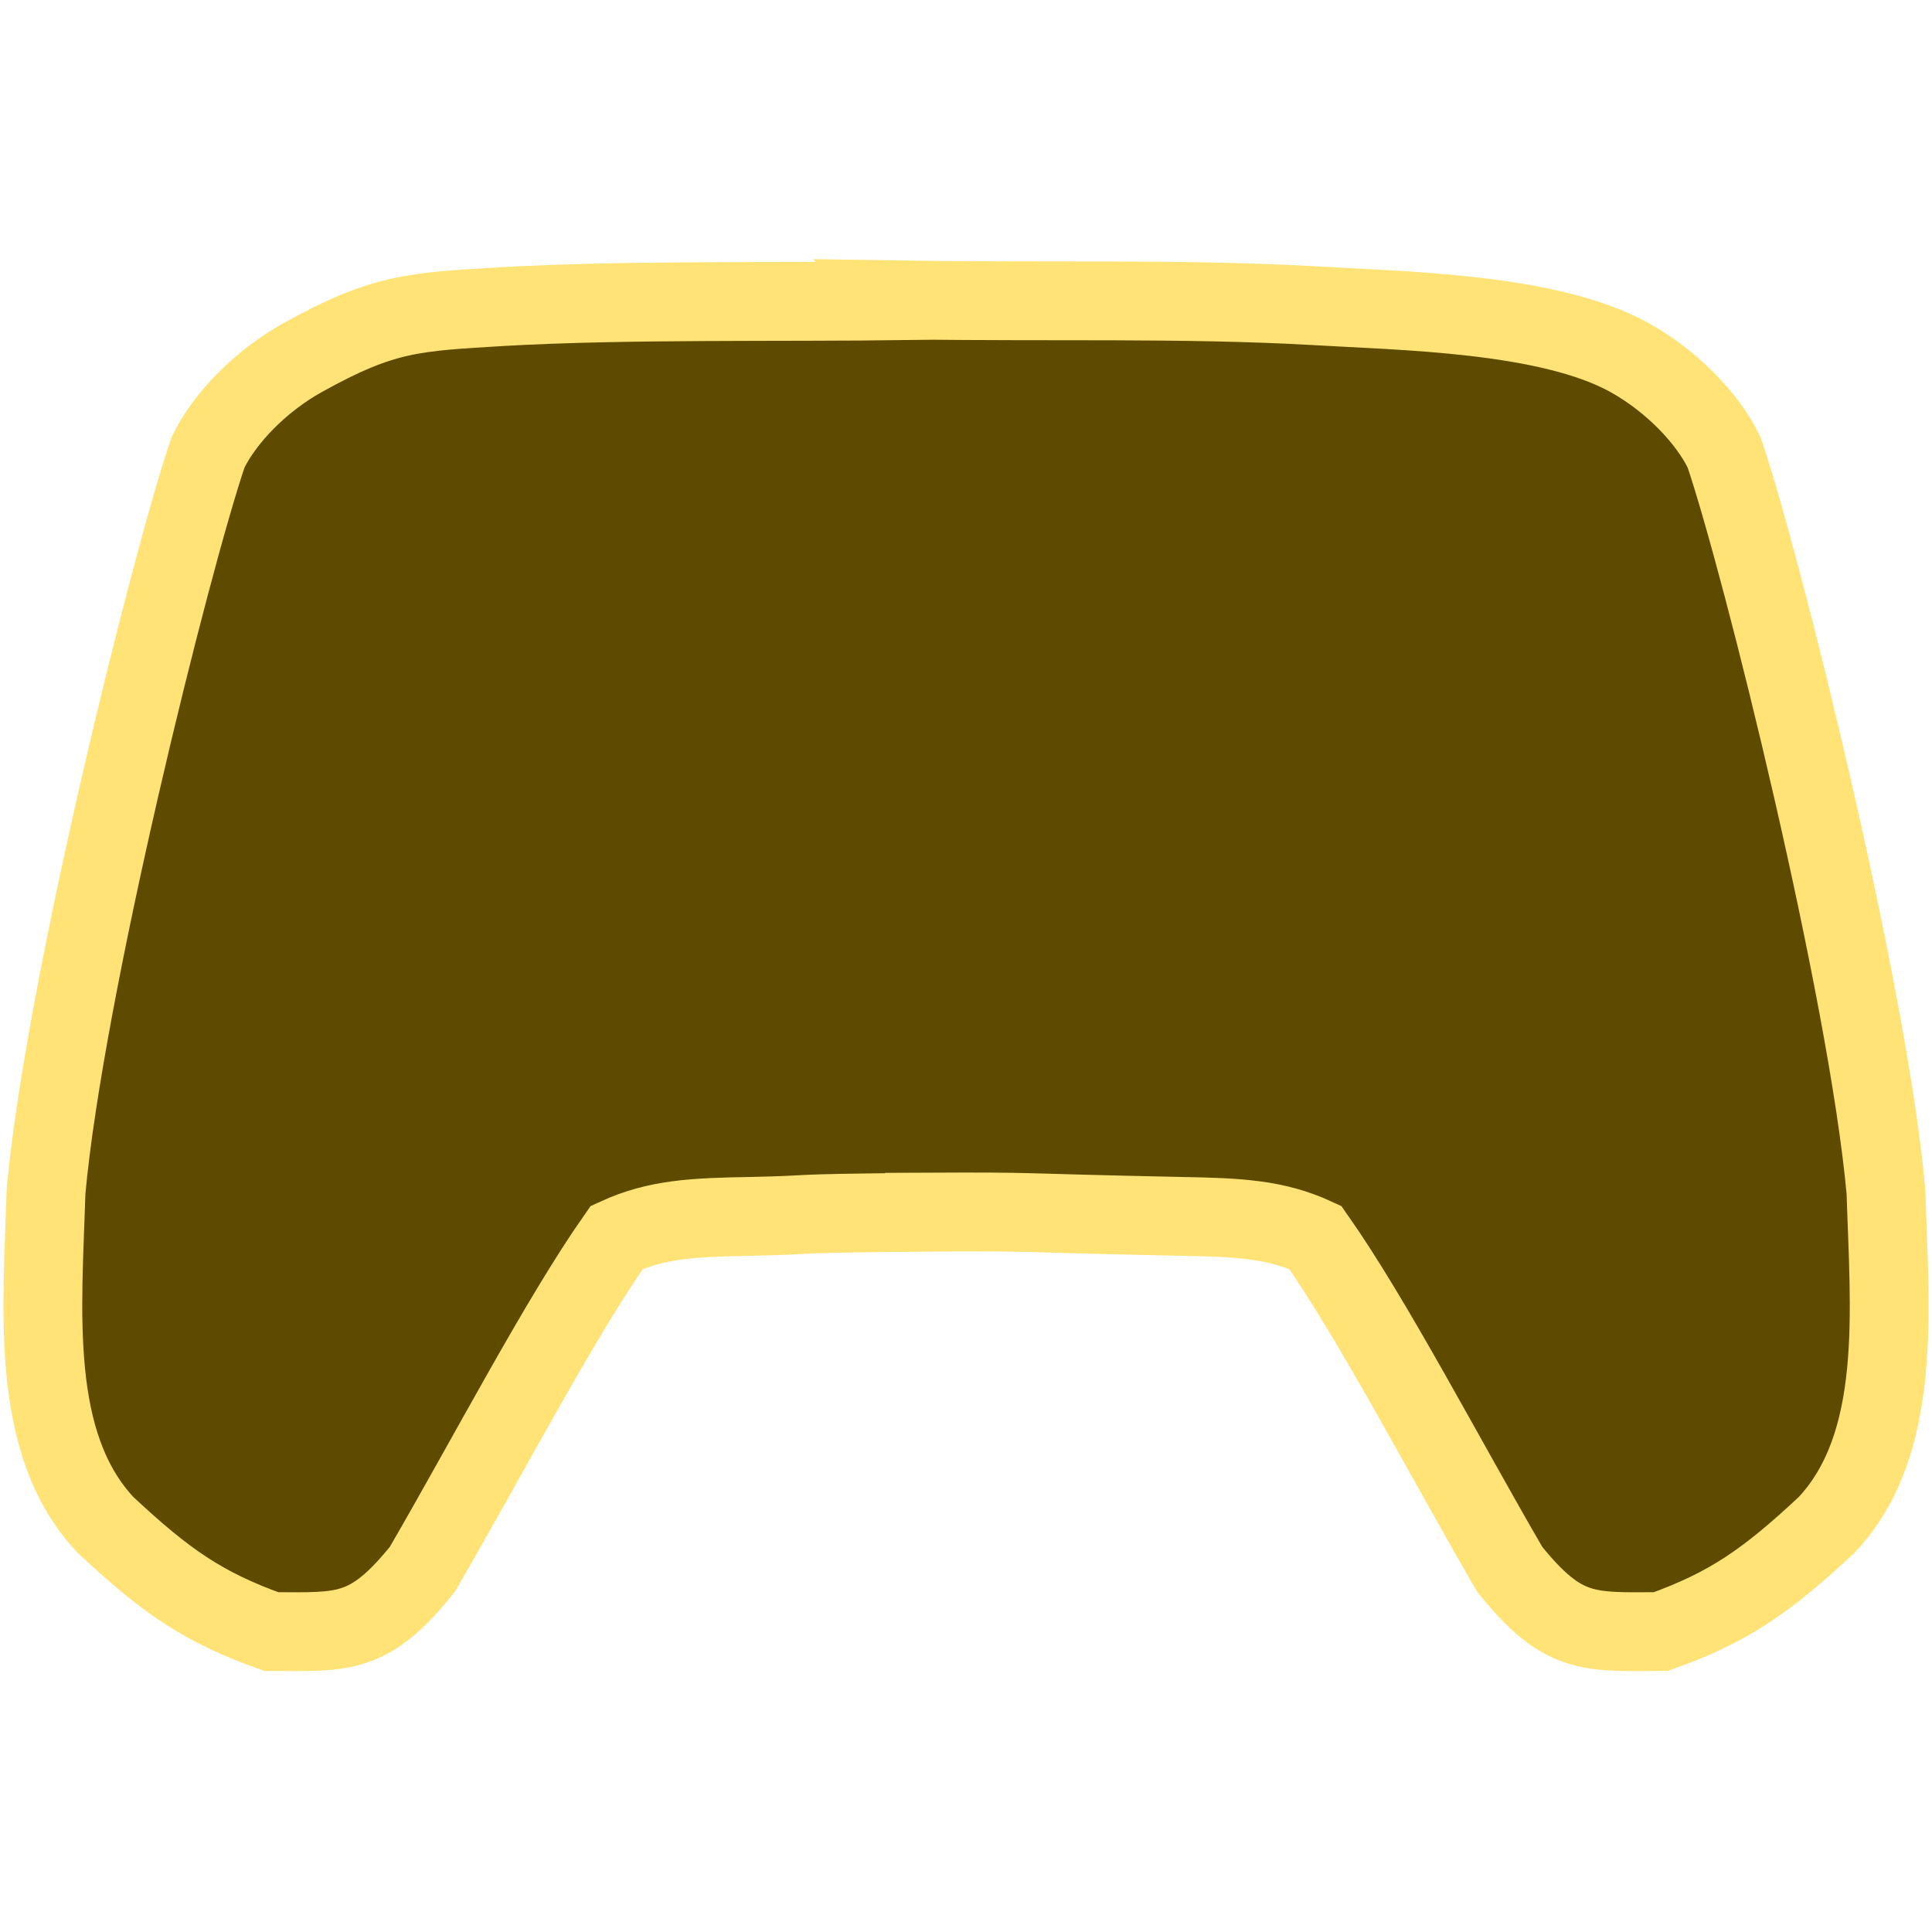 <svg xmlns="http://www.w3.org/2000/svg" width="24" height="24"><g style="display:inline"><path d="M251.54 788.364v.008c-1.683.022-3.498-.014-5.05.073-1.114.067-1.484.075-2.49.634-.513.285-.966.743-1.176 1.178-.466 1.369-1.786 6.676-2.012 9.18-.045 1.476-.209 3.136.738 4.142.737.689 1.204 1.022 2.06 1.326.903.004 1.215.048 1.877-.774.81-1.393 1.698-3.101 2.414-4.122.5-.23.96-.25 1.68-.262.916-.02.258-.035 2.144-.051v-.002c1.5-.007.99.008 3.174.053.721.013 1.181.032 1.68.262.717 1.02 1.605 2.729 2.415 4.122.661.822.974.778 1.877.774.855-.304 1.324-.638 2.061-1.326.947-1.006.782-2.666.736-4.141-.226-2.505-1.544-7.812-2.01-9.181-.21-.435-.663-.893-1.175-1.178-1.007-.559-2.828-.579-3.942-.646-1.59-.089-3.285-.043-5.001-.069z" style="fill:#5f4b00;fill-opacity:1;fill-rule:evenodd;stroke:#ffe377;stroke-width:.979;stroke-linecap:butt;stroke-linejoin:miter;stroke-miterlimit:4;stroke-dasharray:none;stroke-opacity:1" transform="translate(-240.24 -784.637)"/></g></svg>